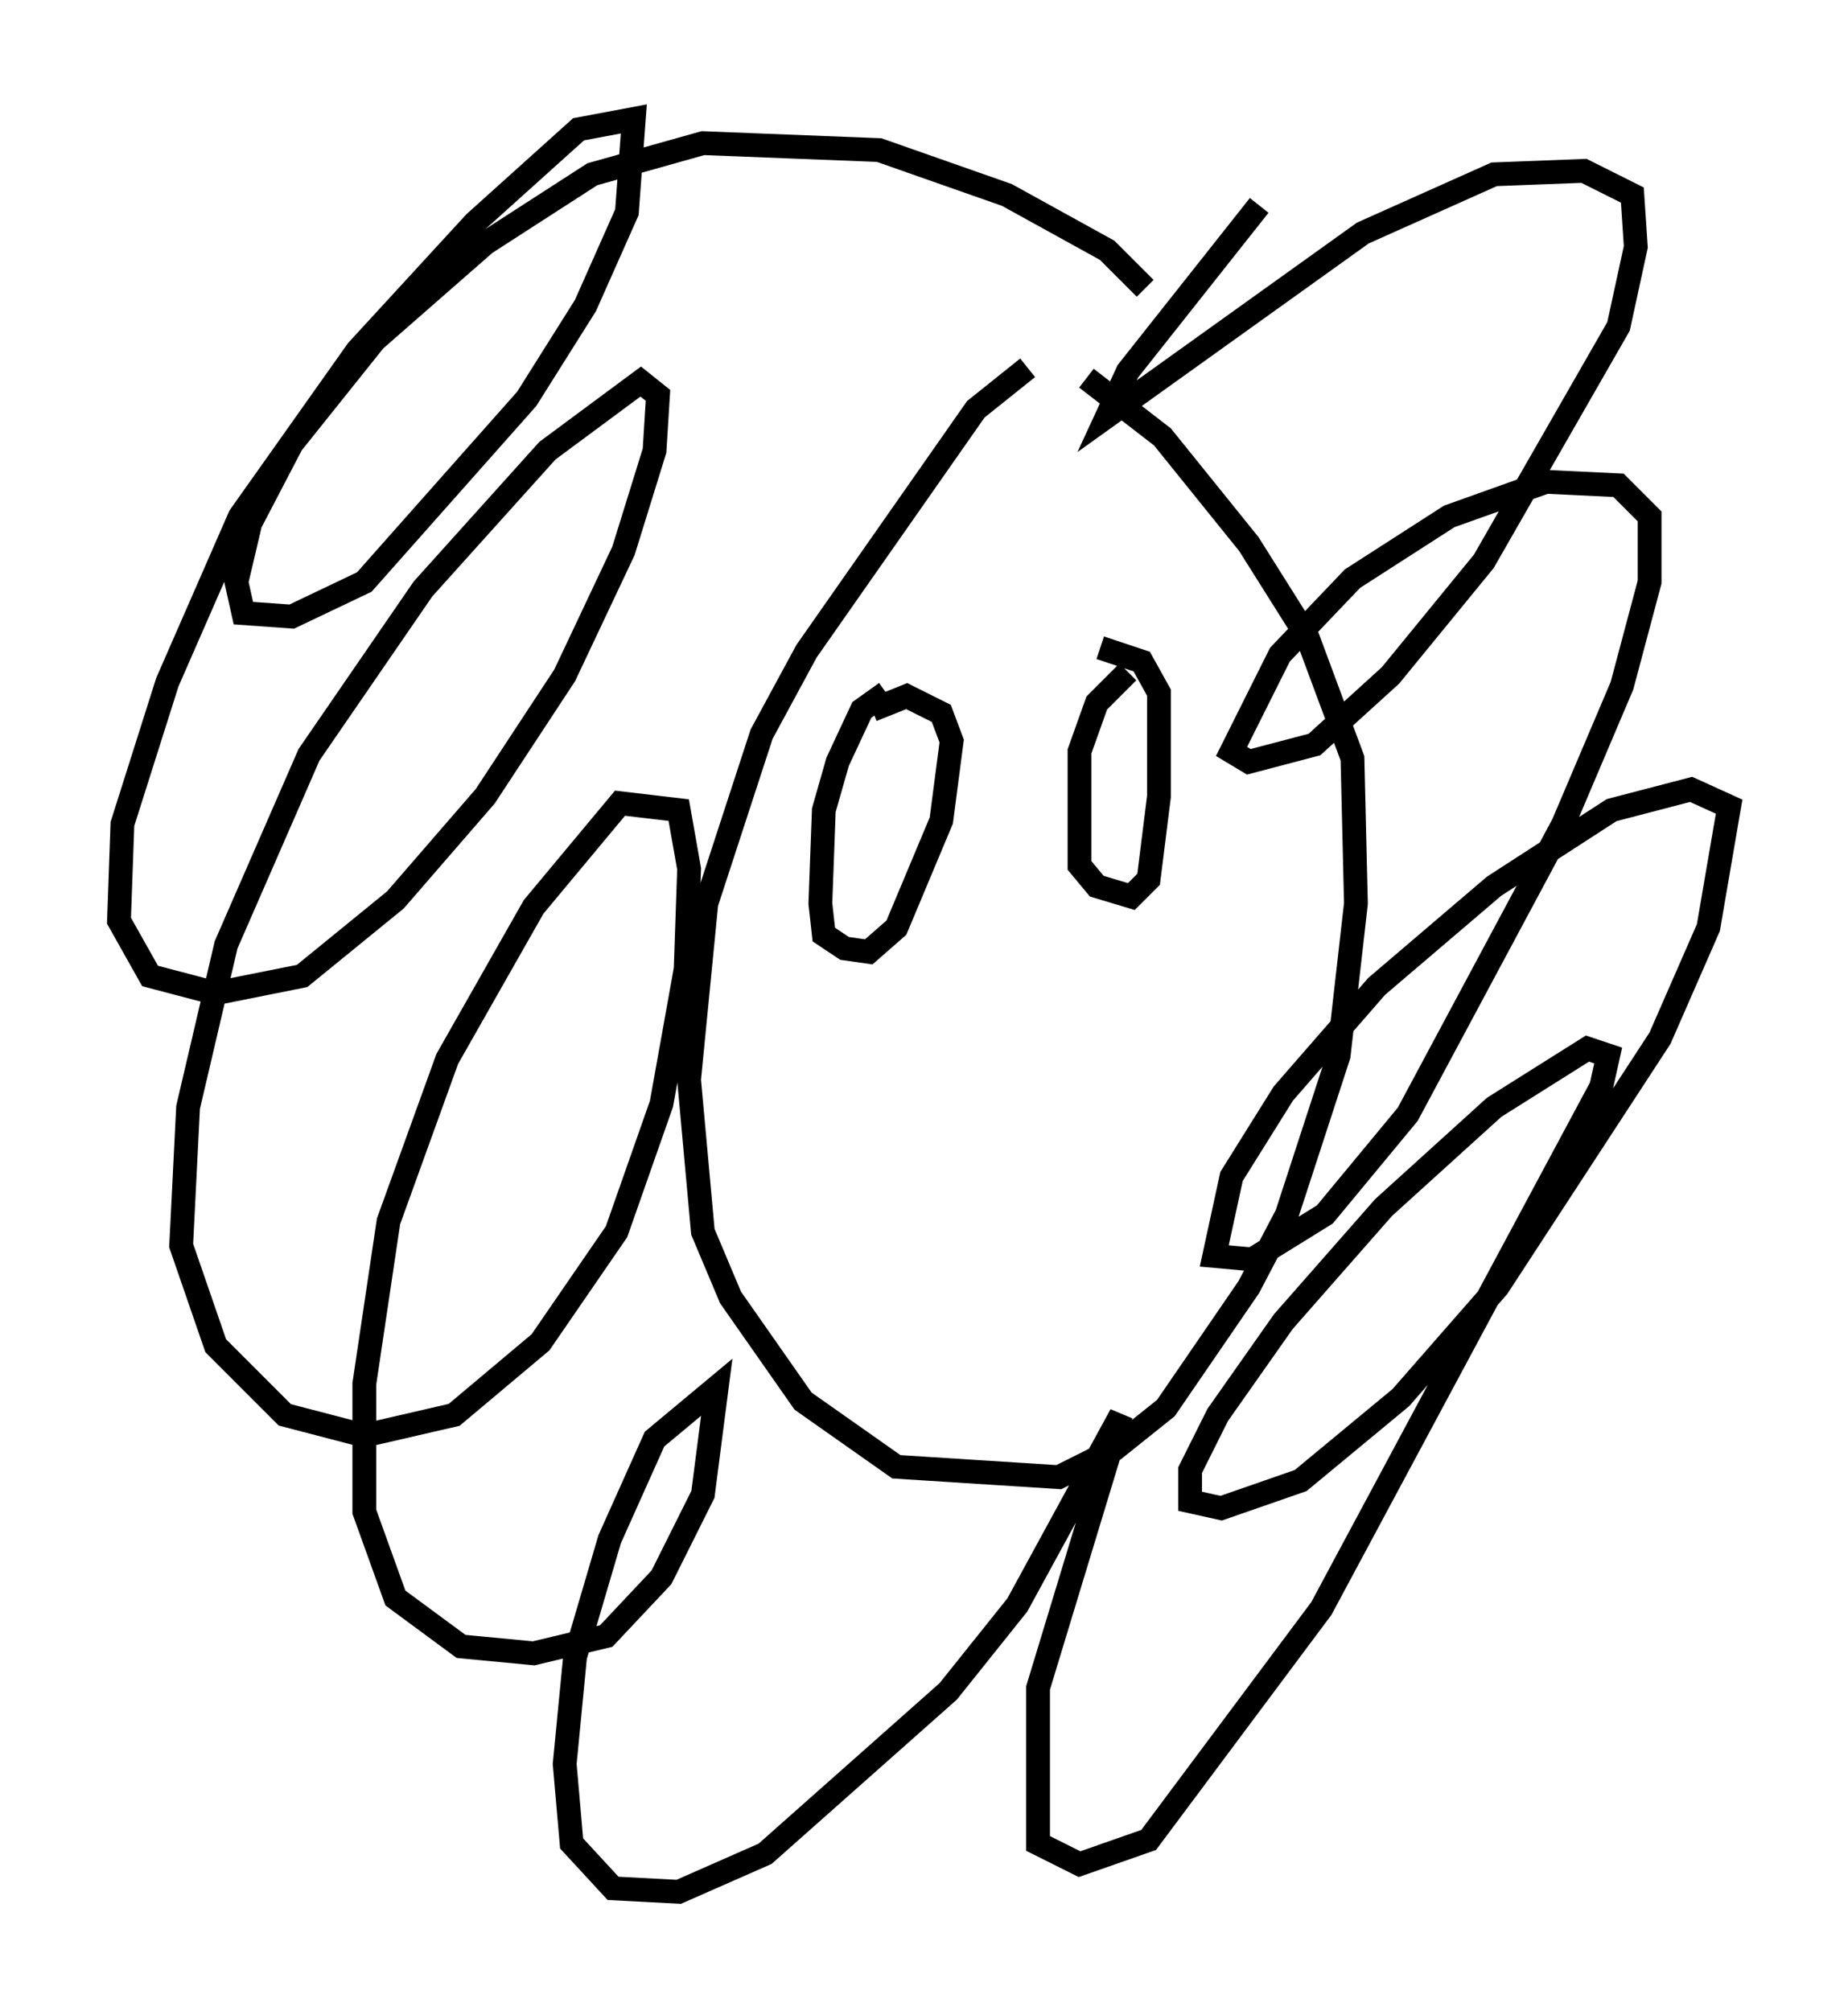 <?xml version="1.0" encoding="utf-8" ?>
<svg baseProfile="full" height="84.514" version="1.1" width="77.687" xmlns="http://www.w3.org/2000/svg" xmlns:ev="http://www.w3.org/2001/xml-events" xmlns:xlink="http://www.w3.org/1999/xlink"><defs /><rect fill="white" height="84.514" width="77.687" x="0" y="0" /><path d="M45.67, 14.587 m-2.469, 0.872 l-2.179, 1.743 -7.117, 10.168 l-1.888, 3.486 -2.324, 7.117 l-0.726, 7.408 0.581, 6.391 l1.162, 2.76 3.05, 4.358 l3.922, 2.76 6.827, 0.436 l2.324, -1.162 2.179, -1.743 l3.486, -5.084 1.598, -3.05 l2.179, -6.682 0.726, -6.391 l-0.145, -6.101 -1.888, -5.084 l-2.469, -3.922 -3.631, -4.503 l-3.196, -2.469 m2.469, -3.777 l-1.598, -1.598 -4.212, -2.324 l-5.374, -1.888 -7.408, -0.291 l-4.648, 1.307 -4.503, 2.905 l-4.648, 4.067 -3.486, 4.358 l-1.743, 3.341 -0.581, 2.469 l0.291, 1.307 2.034, 0.145 l3.05, -1.453 6.827, -7.698 l2.469, -3.922 1.743, -3.922 l0.291, -3.922 -2.324, 0.436 l-4.358, 3.922 -4.939, 5.374 l-4.939, 6.972 -3.05, 6.972 l-1.888, 5.955 -0.145, 4.067 l1.307, 2.324 2.76, 0.726 l3.631, -0.726 3.922, -3.196 l3.777, -4.358 3.341, -5.084 l2.469, -5.229 1.307, -4.212 l0.145, -2.324 -0.726, -0.581 l-3.922, 2.905 -5.229, 5.81 l-4.793, 6.972 -3.486, 7.989 l-1.598, 6.827 -0.291, 5.81 l1.453, 4.212 2.905, 2.905 l3.341, 0.872 3.777, -0.872 l3.631, -3.05 3.196, -4.648 l1.888, -5.374 1.017, -5.665 l0.145, -4.212 -0.436, -2.469 l-2.469, -0.291 -3.631, 4.358 l-3.631, 6.391 -2.469, 6.827 l-1.017, 6.827 0.0, 5.374 l1.307, 3.631 2.76, 2.034 l3.05, 0.291 3.05, -0.726 l2.324, -2.469 1.743, -3.486 l0.581, -4.503 -2.615, 2.179 l-1.888, 4.212 -1.453, 4.939 l-0.436, 4.503 0.291, 3.341 l1.743, 1.888 2.76, 0.145 l3.631, -1.598 7.698, -6.827 l2.905, -3.631 4.358, -7.989 l-3.486, 11.475 0.0, 6.536 l1.743, 0.872 2.905, -1.017 l7.263, -9.732 11.765, -21.933 l0.291, -1.307 -0.872, -0.291 l-3.922, 2.469 -4.648, 4.212 l-4.212, 4.793 -2.76, 3.922 l-1.162, 2.324 0.0, 1.307 l1.307, 0.291 3.341, -1.162 l4.212, -3.486 4.067, -4.648 l6.827, -10.458 2.034, -4.648 l0.872, -5.084 -1.598, -0.726 l-3.341, 0.872 -4.939, 3.196 l-4.939, 4.212 -3.922, 4.503 l-2.179, 3.486 -0.726, 3.341 l1.598, 0.145 3.05, -1.888 l3.486, -4.212 6.536, -12.201 l2.469, -5.81 1.162, -4.358 l0.0, -2.76 -1.307, -1.307 l-3.05, -0.145 -4.067, 1.453 l-4.067, 2.615 -3.05, 3.196 l-2.034, 4.067 0.726, 0.436 l2.76, -0.726 3.196, -2.905 l3.922, -4.793 5.665, -9.877 l0.726, -3.341 -0.145, -2.179 l-2.034, -1.017 -3.777, 0.145 l-5.52, 2.469 -10.749, 7.698 l0.872, -1.888 5.52, -6.972 m-15.687, 20.48 l-1.017, 0.726 -1.017, 2.179 l-0.581, 2.034 -0.145, 3.922 l0.145, 1.307 0.872, 0.581 l1.017, 0.145 1.162, -1.017 l1.888, -4.503 0.436, -3.341 l-0.436, -1.162 -1.453, -0.726 l-1.453, 0.581 m10.749, -1.598 l-1.307, 1.307 -0.726, 2.034 l0.0, 4.793 0.726, 0.872 l1.453, 0.436 0.726, -0.726 l0.436, -3.486 0.0, -4.358 l-0.726, -1.307 -1.743, -0.581 " fill="none" stroke="black" stroke-width="1" /></svg>